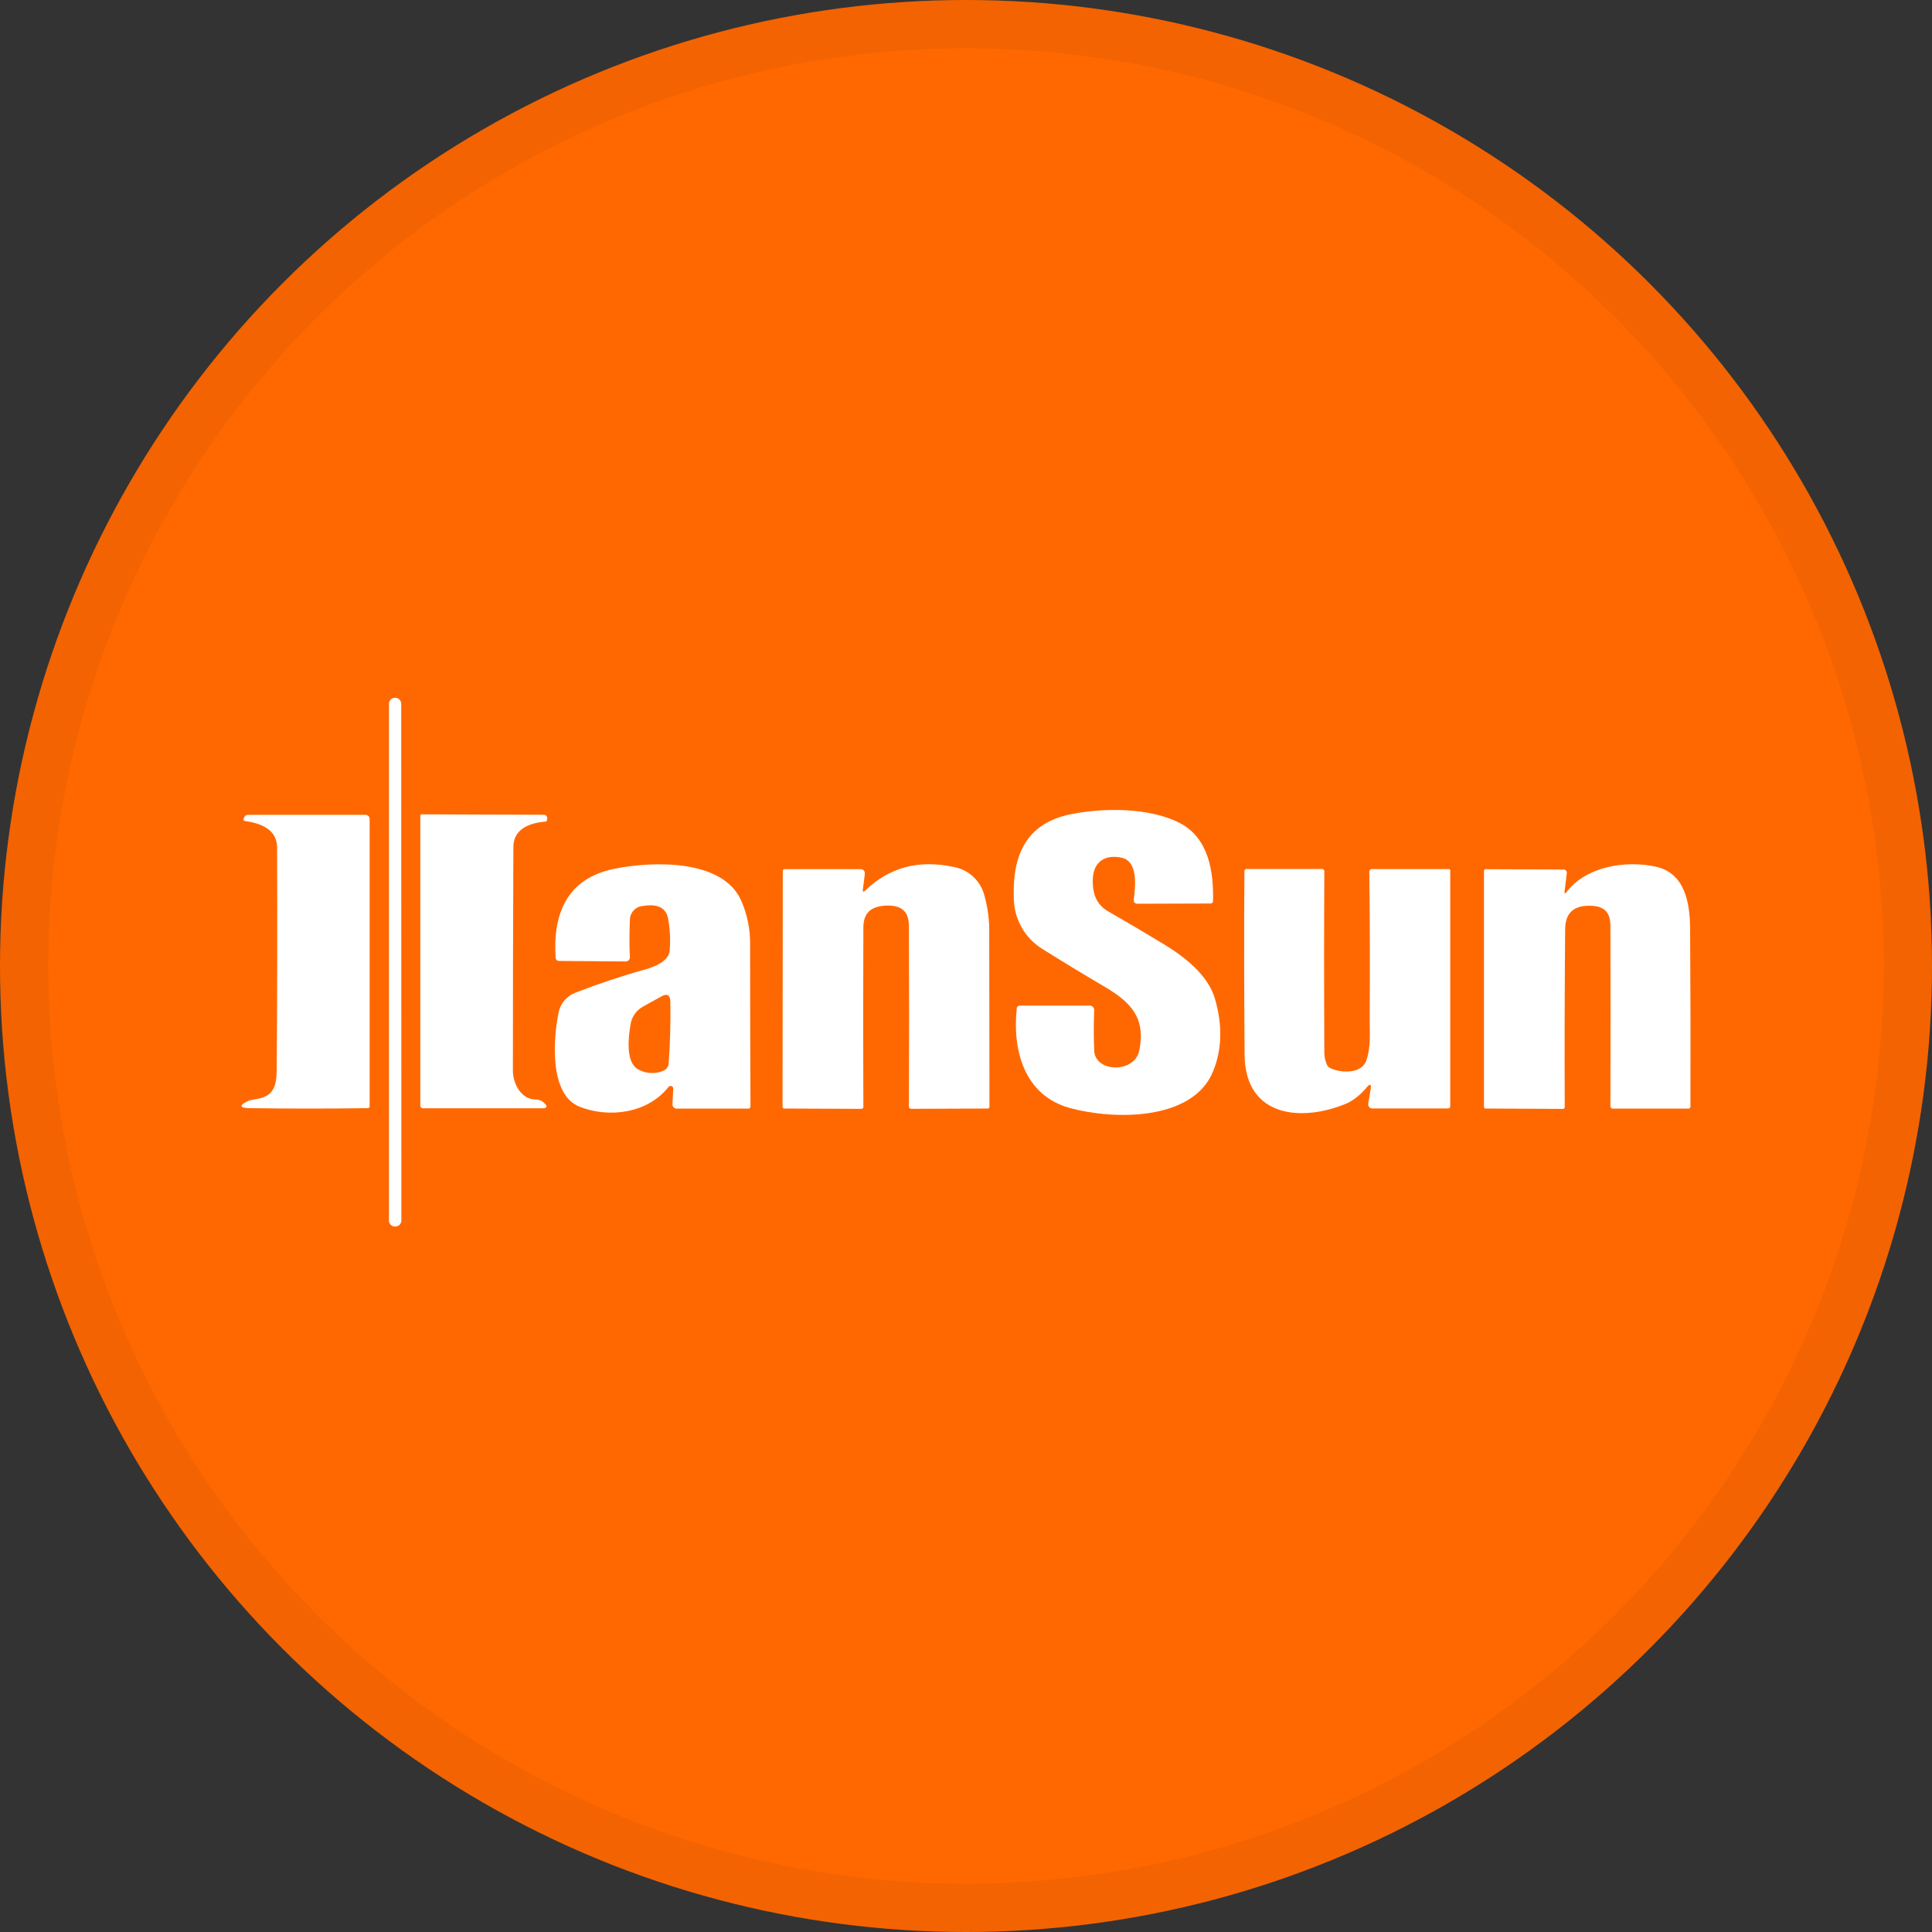 <svg width="40" height="40" viewBox="0 0 40 40" fill="none" xmlns="http://www.w3.org/2000/svg">
<rect x="0" y="0" width="40" height="40" fill="#333333" stroke="none"/>
<circle cx="20" cy="20" r="20" fill="#FF6801"/>
<path d="M8.31 25.27C8.31 25.286 8.307 25.302 8.3 25.317C8.294 25.332 8.285 25.346 8.274 25.358C8.262 25.369 8.248 25.378 8.233 25.385C8.218 25.391 8.202 25.394 8.186 25.394H8.18C8.163 25.395 8.147 25.392 8.131 25.386C8.116 25.379 8.102 25.37 8.09 25.359C8.078 25.347 8.069 25.333 8.062 25.318C8.056 25.303 8.053 25.286 8.053 25.27V14.572C8.053 14.539 8.066 14.507 8.089 14.484C8.112 14.46 8.144 14.447 8.177 14.447H8.183C8.216 14.447 8.247 14.46 8.271 14.484C8.294 14.507 8.307 14.539 8.307 14.572L8.31 25.27Z" fill="white"/>
<path d="M23.218 17.757C22.855 17.682 22.622 17.861 22.624 18.242C22.624 18.524 22.71 18.737 22.952 18.874C23.345 19.099 23.729 19.326 24.103 19.554C24.523 19.809 25.013 20.189 25.153 20.674C25.315 21.229 25.301 21.735 25.111 22.192C24.682 23.221 23.032 23.183 22.15 22.94C21.2 22.678 20.957 21.737 21.052 20.87C21.053 20.856 21.06 20.844 21.07 20.835C21.08 20.826 21.093 20.82 21.107 20.82H22.563C22.587 20.82 22.61 20.83 22.627 20.847C22.644 20.864 22.654 20.887 22.654 20.912C22.643 21.185 22.643 21.465 22.654 21.751C22.673 22.21 23.494 22.227 23.589 21.744C23.722 21.065 23.411 20.749 22.864 20.426C22.444 20.179 22.02 19.922 21.594 19.655C21.409 19.544 21.256 19.387 21.151 19.199C21.045 19.011 20.989 18.799 20.99 18.583C20.961 17.709 21.242 17.043 22.174 16.857C22.846 16.723 23.793 16.712 24.43 17.042C25.02 17.348 25.13 18.041 25.114 18.652C25.115 18.659 25.114 18.667 25.112 18.674C25.109 18.681 25.105 18.687 25.1 18.692C25.095 18.698 25.088 18.702 25.081 18.704C25.074 18.706 25.067 18.707 25.059 18.706L23.558 18.711C23.494 18.711 23.467 18.68 23.475 18.614C23.505 18.373 23.573 17.829 23.218 17.757Z" fill="white"/>
<path d="M5.353 22.746C5.664 22.691 5.725 22.462 5.728 22.174C5.74 20.73 5.743 19.188 5.737 17.547C5.737 17.242 5.515 17.059 5.072 16.998C5.067 16.998 5.063 16.996 5.059 16.994C5.055 16.992 5.052 16.989 5.049 16.985C5.046 16.982 5.045 16.978 5.044 16.973C5.043 16.969 5.043 16.965 5.043 16.96C5.043 16.957 5.043 16.954 5.043 16.951L5.056 16.923C5.062 16.907 5.073 16.893 5.087 16.883C5.102 16.874 5.119 16.869 5.137 16.87H7.567C7.59 16.87 7.612 16.879 7.628 16.895C7.644 16.912 7.653 16.933 7.653 16.956V22.899C7.654 22.905 7.654 22.911 7.652 22.917C7.65 22.923 7.647 22.928 7.643 22.932C7.638 22.937 7.633 22.94 7.627 22.942C7.621 22.944 7.615 22.944 7.609 22.943C6.804 22.955 5.998 22.955 5.193 22.943C4.947 22.943 4.937 22.886 5.159 22.783C5.169 22.781 5.237 22.768 5.353 22.746Z" fill="white"/>
<path d="M10.619 22.175C10.619 22.43 10.788 22.763 11.085 22.764C11.153 22.763 11.22 22.789 11.269 22.837C11.344 22.909 11.329 22.946 11.224 22.946H8.766C8.757 22.947 8.748 22.947 8.74 22.944C8.731 22.941 8.724 22.936 8.718 22.93C8.711 22.923 8.707 22.916 8.704 22.907C8.701 22.899 8.7 22.89 8.702 22.881V16.889C8.702 16.881 8.705 16.874 8.71 16.869C8.715 16.864 8.722 16.861 8.729 16.86L11.253 16.869C11.263 16.868 11.273 16.869 11.283 16.872C11.293 16.876 11.301 16.881 11.309 16.889C11.316 16.896 11.321 16.905 11.325 16.915C11.328 16.924 11.329 16.935 11.327 16.945V16.973C11.327 16.982 11.324 16.991 11.318 16.998C11.312 17.005 11.303 17.009 11.294 17.01C10.96 17.037 10.629 17.164 10.629 17.537C10.622 19.15 10.619 20.696 10.619 22.175Z" fill="white"/>
<path d="M13.939 22.54C13.94 22.526 13.935 22.512 13.926 22.501C13.916 22.491 13.903 22.484 13.889 22.483C13.88 22.482 13.871 22.483 13.863 22.487C13.854 22.491 13.847 22.496 13.842 22.503C13.409 23.055 12.602 23.153 11.998 22.913C11.359 22.658 11.459 21.474 11.566 20.964C11.583 20.871 11.624 20.785 11.685 20.713C11.746 20.641 11.825 20.586 11.914 20.553C12.383 20.37 12.861 20.21 13.346 20.075C13.53 20.024 13.852 19.908 13.865 19.676C13.884 19.449 13.872 19.22 13.828 18.997C13.778 18.789 13.607 18.709 13.312 18.757C13.237 18.762 13.166 18.797 13.116 18.853C13.065 18.909 13.038 18.983 13.041 19.059C13.029 19.325 13.029 19.577 13.041 19.815C13.042 19.826 13.04 19.837 13.037 19.848C13.033 19.859 13.027 19.869 13.02 19.877C13.012 19.886 13.003 19.893 12.992 19.898C12.982 19.903 12.971 19.905 12.96 19.906H12.954L11.57 19.895C11.553 19.895 11.537 19.889 11.524 19.877C11.512 19.865 11.505 19.849 11.504 19.832C11.443 18.914 11.74 18.189 12.715 17.988C13.511 17.827 14.939 17.783 15.336 18.625C15.47 18.92 15.536 19.241 15.53 19.565C15.53 20.719 15.533 21.831 15.538 22.901C15.539 22.907 15.538 22.915 15.536 22.922C15.534 22.928 15.53 22.935 15.525 22.94C15.52 22.945 15.514 22.949 15.507 22.951C15.501 22.953 15.493 22.954 15.486 22.953H14.009C13.997 22.953 13.986 22.95 13.975 22.946C13.965 22.941 13.955 22.935 13.947 22.926C13.939 22.918 13.932 22.908 13.928 22.897C13.924 22.887 13.922 22.875 13.922 22.864L13.939 22.54ZM13.304 20.846C13.239 20.883 13.182 20.934 13.139 20.997C13.097 21.058 13.068 21.129 13.056 21.204C12.968 21.721 13.021 22.034 13.214 22.142C13.292 22.185 13.379 22.21 13.468 22.215C13.557 22.22 13.646 22.205 13.729 22.171C13.761 22.159 13.789 22.138 13.809 22.111C13.83 22.084 13.842 22.051 13.844 22.017C13.874 21.597 13.886 21.174 13.879 20.747C13.879 20.598 13.811 20.56 13.685 20.634L13.304 20.846Z" fill="white"/>
<path d="M17.865 18.416C17.859 18.468 17.875 18.475 17.912 18.439C18.408 17.961 19.013 17.796 19.727 17.946C19.885 17.971 20.031 18.042 20.148 18.15C20.265 18.258 20.347 18.398 20.384 18.553C20.446 18.777 20.479 19.008 20.481 19.24C20.481 20.384 20.483 21.608 20.486 22.912C20.486 22.922 20.483 22.932 20.476 22.939C20.468 22.947 20.459 22.951 20.449 22.951L18.874 22.957C18.867 22.958 18.859 22.958 18.852 22.955C18.844 22.953 18.837 22.949 18.832 22.944C18.826 22.938 18.822 22.931 18.82 22.924C18.817 22.917 18.817 22.909 18.818 22.901C18.823 21.69 18.823 20.447 18.818 19.172C18.818 18.855 18.647 18.733 18.333 18.75C18.018 18.767 17.877 18.915 17.875 19.198C17.87 20.582 17.87 21.819 17.875 22.908C17.877 22.915 17.876 22.922 17.874 22.928C17.872 22.935 17.868 22.941 17.863 22.945C17.858 22.95 17.852 22.954 17.846 22.956C17.84 22.958 17.833 22.959 17.826 22.958L16.234 22.951C16.23 22.951 16.226 22.95 16.222 22.948C16.218 22.947 16.215 22.945 16.212 22.942C16.209 22.939 16.206 22.935 16.205 22.931C16.203 22.927 16.202 22.923 16.202 22.919L16.207 18.034C16.207 18.008 16.221 17.995 16.246 17.995H17.82C17.831 17.995 17.843 17.997 17.853 18.001C17.863 18.005 17.873 18.012 17.881 18.02C17.889 18.027 17.895 18.037 17.899 18.047C17.904 18.058 17.906 18.069 17.906 18.08C17.906 18.08 17.906 18.086 17.906 18.089L17.865 18.416Z" fill="white"/>
<path d="M32.391 18.474C32.391 18.476 32.391 18.478 32.391 18.48C32.392 18.482 32.393 18.484 32.394 18.486C32.395 18.488 32.397 18.489 32.399 18.491C32.401 18.492 32.403 18.493 32.405 18.493C32.408 18.494 32.412 18.493 32.415 18.492C32.418 18.49 32.42 18.488 32.422 18.485C32.829 17.932 33.666 17.806 34.287 17.945C34.892 18.081 34.988 18.706 34.992 19.226C34.999 20.38 35.002 21.604 34.999 22.9C35 22.907 35 22.914 34.998 22.921C34.995 22.928 34.991 22.935 34.986 22.94C34.981 22.945 34.975 22.949 34.968 22.951C34.961 22.954 34.953 22.954 34.946 22.953H33.404C33.395 22.954 33.387 22.953 33.379 22.951C33.371 22.948 33.363 22.943 33.357 22.937C33.352 22.931 33.347 22.924 33.344 22.916C33.342 22.908 33.341 22.899 33.342 22.891C33.346 21.618 33.346 20.378 33.342 19.169C33.342 18.85 33.175 18.742 32.866 18.753C32.557 18.764 32.408 18.925 32.405 19.238C32.394 20.441 32.391 21.669 32.396 22.922C32.396 22.932 32.392 22.941 32.385 22.948C32.378 22.955 32.369 22.959 32.359 22.959L30.757 22.951C30.748 22.951 30.74 22.948 30.734 22.942C30.727 22.936 30.724 22.928 30.724 22.919V18.034C30.724 18.029 30.724 18.024 30.726 18.019C30.728 18.015 30.731 18.01 30.734 18.007C30.738 18.003 30.742 18 30.747 17.999C30.752 17.997 30.756 17.996 30.762 17.996L32.373 18.003C32.382 18.003 32.39 18.004 32.398 18.008C32.406 18.011 32.414 18.016 32.42 18.022C32.426 18.028 32.431 18.035 32.434 18.043C32.437 18.052 32.439 18.06 32.439 18.069V18.077L32.391 18.474Z" fill="white"/>
<path d="M28.38 22.538C28.393 22.447 28.367 22.436 28.304 22.503C28.195 22.64 28.059 22.754 27.904 22.836C26.97 23.237 25.783 23.148 25.768 21.843C25.758 20.578 25.756 19.309 25.764 18.037C25.764 18.024 25.768 18.013 25.777 18.004C25.785 17.996 25.797 17.991 25.809 17.991H27.362C27.37 17.99 27.378 17.991 27.385 17.993C27.393 17.995 27.4 18 27.405 18.005C27.411 18.011 27.415 18.018 27.418 18.025C27.42 18.033 27.421 18.041 27.419 18.048C27.412 19.167 27.412 20.42 27.419 21.807C27.421 21.889 27.439 21.971 27.474 22.046C27.486 22.075 27.508 22.097 27.536 22.111C27.75 22.218 28.188 22.243 28.288 21.957C28.388 21.671 28.356 21.375 28.358 21.073C28.365 20.062 28.363 19.052 28.35 18.043C28.35 18.03 28.356 18.018 28.365 18.008C28.374 17.999 28.387 17.994 28.4 17.994H29.999C30.006 17.994 30.013 17.997 30.018 18.002C30.023 18.006 30.026 18.013 30.026 18.02V22.903C30.026 22.91 30.024 22.916 30.022 22.921C30.02 22.927 30.016 22.932 30.012 22.936C30.008 22.94 30.003 22.944 29.997 22.946C29.991 22.948 29.985 22.949 29.979 22.949H28.41C28.388 22.949 28.367 22.94 28.352 22.925C28.336 22.91 28.327 22.889 28.327 22.867C28.327 22.867 28.327 22.861 28.327 22.857L28.38 22.538Z" fill="white"/>
<circle cx="20" cy="20" r="19.5" stroke="black" stroke-opacity="0.05"/>
</svg>
